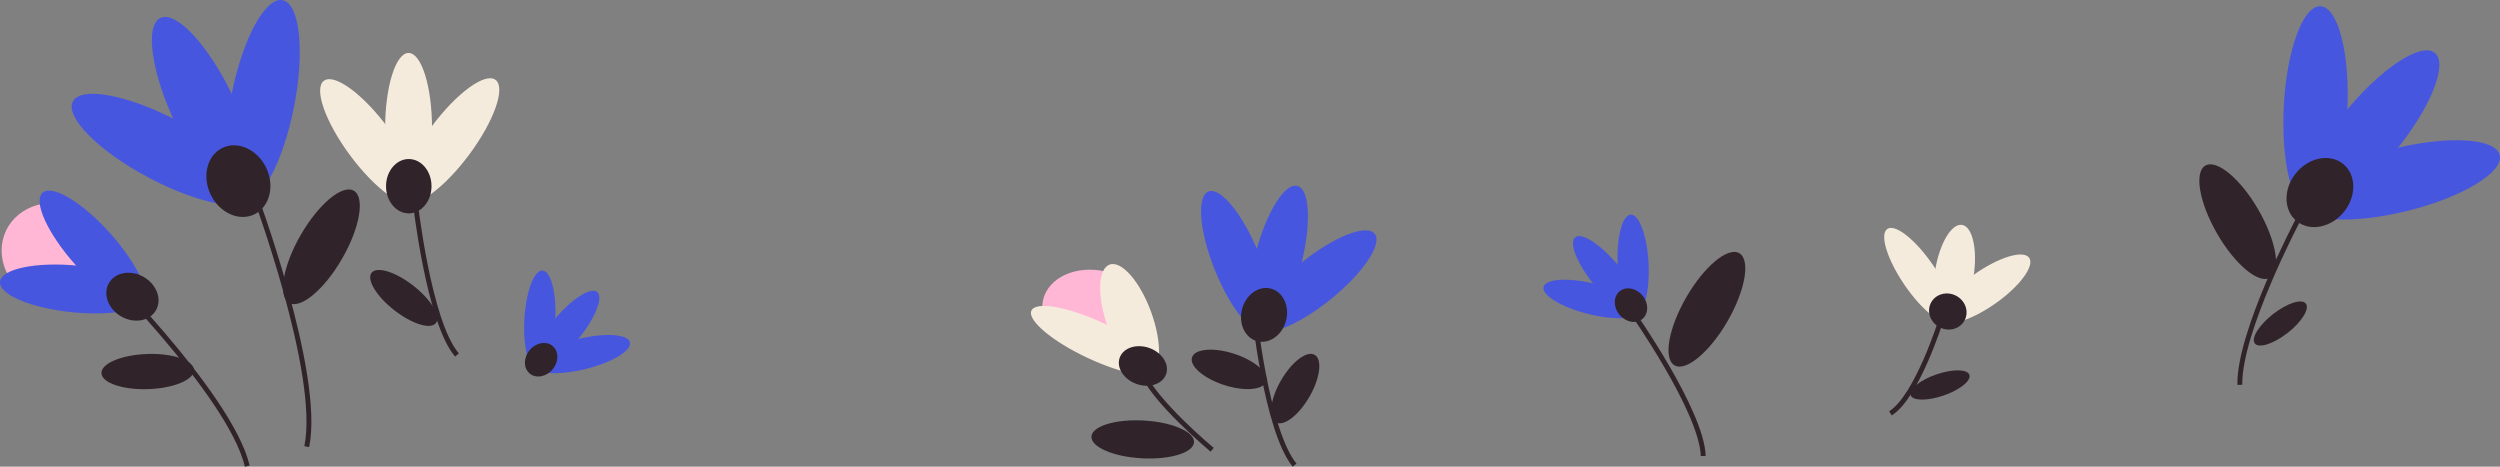 <?xml version="1.0" encoding="UTF-8"?><svg id="_레이어_2" xmlns="http://www.w3.org/2000/svg" viewBox="0 0 766.37 143.06"><rect x="0" y="0" width="766.37" height="143.06" fill="#808080" stroke="none"/><defs><style>.cls-1{fill:#4756df;}.cls-2{fill:#ffb7d5;}.cls-3{fill:none;stroke:#30242a;stroke-miterlimit:10;stroke-width:1.5px;}.cls-4{fill:#f5ebdd;}.cls-5{fill:#30242a;}</style></defs><g id="Layer_1"><g><g><ellipse class="cls-2" cx="335.96" cy="95.62" rx="12.72" ry="16.61" transform="translate(168.87 402.36) rotate(-77.31)"/><ellipse class="cls-4" cx="346.28" cy="98.07" rx="7.03" ry="18.06" transform="translate(-12.7 123.74) rotate(-19.9)"/><ellipse class="cls-4" cx="335.87" cy="104.42" rx="5.84" ry="21.74" transform="translate(98.79 364.24) rotate(-64.89)"/><ellipse class="cls-5" cx="350.33" cy="112.17" rx="5.85" ry="7.55" transform="translate(127.47 404.82) rotate(-70.46)"/></g><g><path class="cls-3" d="M500.19,95.44s21.53,30.58,21.93,44.35"/><g><ellipse class="cls-1" cx="488.02" cy="91.65" rx="4.74" ry="15.28" transform="translate(280.78 542.89) rotate(-75.97)"/><ellipse class="cls-1" cx="500.63" cy="81.06" rx="4.74" ry="15.28" transform="translate(-3.33 24.29) rotate(-2.77)"/><ellipse class="cls-1" cx="492.55" cy="84.56" rx="4.74" ry="15.28" transform="translate(58.14 331.62) rotate(-39.37)"/><ellipse class="cls-5" cx="499.98" cy="93.55" rx="4.59" ry="5.49" transform="translate(54.12 338.37) rotate(-39.37)"/></g><ellipse class="cls-5" cx="523.25" cy="94.8" rx="19.85" ry="7.31" transform="translate(179.52 500.55) rotate(-60)"/></g><path class="cls-3" d="M371.58,137.88s-18.42-15.33-21.65-24.36"/><g><ellipse class="cls-1" cx="165.48" cy="98.18" rx="15.28" ry="4.74" transform="translate(58.52 258.13) rotate(-86.91)"/><ellipse class="cls-1" cx="178.27" cy="108.55" rx="15.28" ry="4.74" transform="translate(-20.65 45.34) rotate(-13.71)"/><ellipse class="cls-1" cx="173.31" cy="101.29" rx="15.28" ry="4.74" transform="translate(-15.31 169.96) rotate(-50.31)"/><ellipse class="cls-5" cx="165.89" cy="110.28" rx="5.49" ry="4.59" transform="translate(-24.92 167.5) rotate(-50.31)"/></g><g><path class="cls-3" d="M127.2,61.17s4.13,37.57,12.89,47.65"/><g><ellipse class="cls-4" cx="113.11" cy="43.36" rx="7.19" ry="23.17" transform="translate(-3.55 75.99) rotate(-36.6)"/><ellipse class="cls-4" cx="138.08" cy="43.08" rx="23.17" ry="7.19" transform="translate(21.17 128.25) rotate(-53.4)"/><ellipse class="cls-4" cx="125.25" cy="39.41" rx="7.19" ry="23.17"/><ellipse class="cls-5" cx="125.31" cy="57.08" rx="6.97" ry="8.33"/></g><ellipse class="cls-5" cx="123.77" cy="91.33" rx="4.76" ry="12.52" transform="translate(-24.4 132.63) rotate(-52)"/></g><g><path class="cls-3" d="M595.11,97.84s-7.39,23.75-15.6,28.87"/><g><ellipse class="cls-4" cx="608.5" cy="88.56" rx="16.55" ry="5.51" transform="translate(59.58 365.69) rotate(-35.07)"/><ellipse class="cls-4" cx="588.19" cy="84.31" rx="5.32" ry="17.13" transform="translate(54.84 346.23) rotate(-34.31)"/><ellipse class="cls-4" cx="599.03" cy="84.01" rx="15.26" ry="5.97" transform="translate(422.49 662.56) rotate(-81.01)"/><ellipse class="cls-5" cx="597.09" cy="95.49" rx="5.46" ry="5.82" transform="translate(244.02 586.38) rotate(-63.36)"/></g><ellipse class="cls-5" cx="594.69" cy="118" rx="9.54" ry="3.42" transform="translate(-6.03 199.95) rotate(-18.99)"/></g><g><path class="cls-3" d="M77.77,58.7s20.91,55.86,16.26,78.21"/><g><ellipse class="cls-1" cx="50.13" cy="45.83" rx="9.76" ry="31.45" transform="translate(-13.84 68.64) rotate(-62.06)"/><ellipse class="cls-1" cx="80.56" cy="30.91" rx="31.45" ry="9.76" transform="translate(34.66 103.98) rotate(-78.86)"/><ellipse class="cls-1" cx="62.69" cy="33.89" rx="9.76" ry="31.45" transform="translate(-8.48 30.24) rotate(-25.46)"/><ellipse class="cls-5" cx="73.08" cy="55.52" rx="9.45" ry="11.3" transform="translate(-16.77 36.81) rotate(-25.46)"/></g><ellipse class="cls-5" cx="98.53" cy="75.65" rx="19.85" ry="7.31" transform="translate(-16.25 123.16) rotate(-60)"/></g><g><path class="cls-3" d="M704.41,67.53s-18.13,34.35-17.79,50.44"/><g><ellipse class="cls-1" cx="735.77" cy="55.13" rx="31.45" ry="9.76" transform="translate(8.59 180.03) rotate(-14.03)"/><ellipse class="cls-1" cx="709.82" cy="33.34" rx="31.45" ry="9.76" transform="translate(642.22 740.72) rotate(-87.23)"/><ellipse class="cls-1" cx="726.44" cy="40.52" rx="31.45" ry="9.76" transform="translate(234.32 576.41) rotate(-50.63)"/><ellipse class="cls-5" cx="711.16" cy="59.02" rx="11.3" ry="9.45" transform="translate(214.43 571.36) rotate(-50.63)"/></g><ellipse class="cls-5" cx="685.97" cy="67.95" rx="7.31" ry="19.85" transform="translate(57.93 352.09) rotate(-30)"/></g><ellipse class="cls-5" cx="699.03" cy="99.17" rx="9.92" ry="3.65" transform="translate(87.13 451.39) rotate(-38)"/><ellipse class="cls-5" cx="350.33" cy="134.72" rx="5.8" ry="15.75" transform="translate(196.48 477.07) rotate(-86.84)"/><g><path class="cls-3" d="M384.31,94.72s3.8,37.21,12.54,47.86"/><g><ellipse class="cls-1" cx="379.12" cy="80.18" rx="7.19" ry="23.17" transform="translate(-2.38 148.14) rotate(-22.04)"/><ellipse class="cls-1" cx="403.35" cy="86.18" rx="23.17" ry="7.19" transform="translate(35.14 272.03) rotate(-38.84)"/><ellipse class="cls-1" cx="391.86" cy="79.39" rx="23.17" ry="7.19" transform="translate(216.52 438.72) rotate(-75.44)"/><ellipse class="cls-5" cx="387.47" cy="96.52" rx="8.33" ry="6.97" transform="translate(196.66 447.29) rotate(-75.44)"/></g><ellipse class="cls-5" cx="397.04" cy="119.12" rx="11.95" ry="5.03" transform="translate(95.36 403.41) rotate(-60)"/><ellipse class="cls-5" cx="376.78" cy="113.24" rx="5.03" ry="11.95" transform="translate(152.65 436.58) rotate(-72)"/></g><g><path class="cls-3" d="M28.02,78.87s42.55,41.8,47.78,64.02"/><g><ellipse class="cls-2" cx="17.84" cy="78.28" rx="15.69" ry="17.69" transform="translate(-60.53 60.83) rotate(-64.61)"/><ellipse class="cls-1" cx="28.48" cy="76.38" rx="7.19" ry="23.17" transform="translate(-43.62 38.35) rotate(-41.74)"/><ellipse class="cls-1" cx="23.07" cy="88.58" rx="7.19" ry="23.17" transform="translate(-67.31 103.06) rotate(-84.5)"/><ellipse class="cls-5" cx="40.59" cy="90.96" rx="6.97" ry="8.33" transform="translate(-58.39 79.86) rotate(-59.56)"/></g><ellipse class="cls-5" cx="45.28" cy="113.9" rx="14.19" ry="5.39" transform="translate(-3.95 1.65) rotate(-2)"/></g></g></g></svg>
